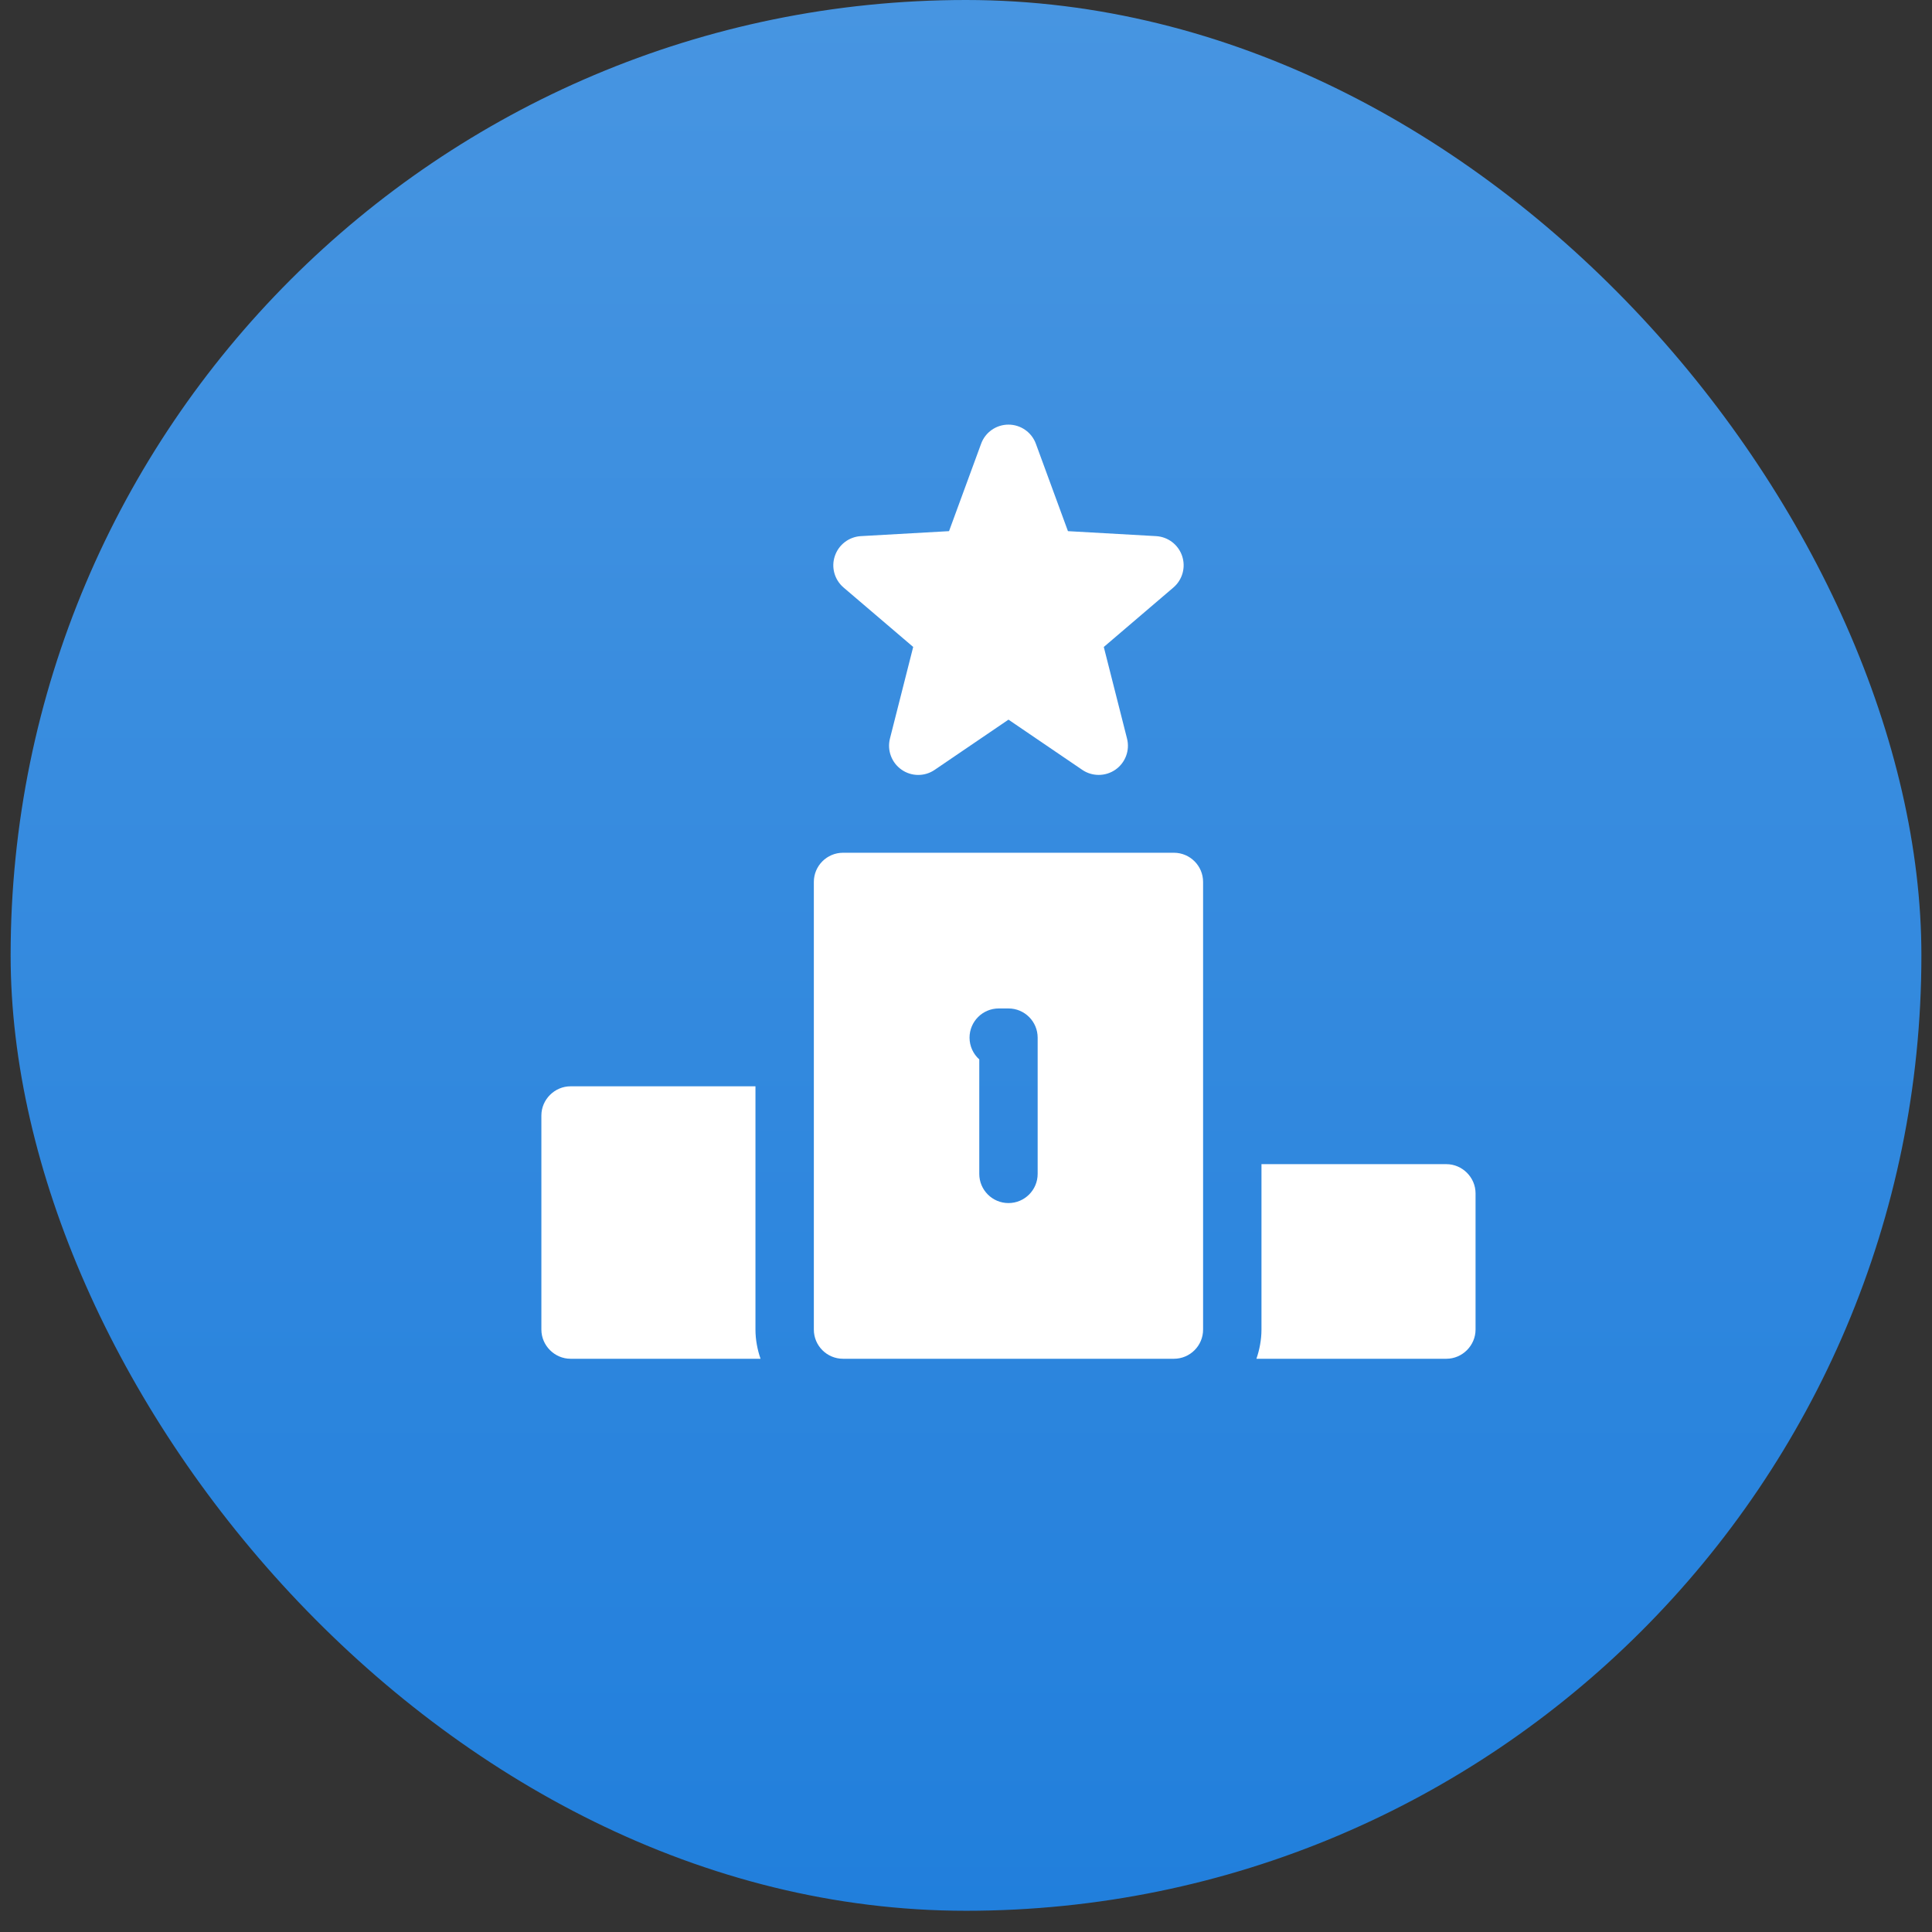 <svg width="78" height="78" viewBox="0 0 78 78" fill="none" xmlns="http://www.w3.org/2000/svg">
<rect x="0" y="0" width="78" height="78" fill="#333333" stroke="none"/>
<rect x="0.429" width="77.143" height="77.143" rx="38.571" fill="url(#paint0_linear)"/>
<path d="M44.357 31.285C44.126 31.285 43.895 31.218 43.694 31.081L40.715 29.054L37.735 31.081C37.331 31.358 36.797 31.355 36.396 31.072C35.996 30.792 35.809 30.292 35.93 29.816L36.868 26.119L34.056 23.719C33.69 23.405 33.55 22.902 33.706 22.446C33.86 21.989 34.275 21.673 34.756 21.645L38.315 21.444L39.61 17.916C39.778 17.451 40.221 17.143 40.715 17.143C41.208 17.143 41.651 17.451 41.821 17.916L43.116 21.444L46.675 21.645C47.156 21.673 47.571 21.989 47.725 22.446C47.879 22.902 47.74 23.405 47.374 23.719L44.563 26.12L45.501 29.818C45.622 30.294 45.435 30.792 45.034 31.073C44.83 31.215 44.593 31.285 44.357 31.285Z" fill="white"/>
<path d="M58.393 47H50.929V53.678C50.929 54.087 50.85 54.495 50.725 54.857H58.393C59.037 54.857 59.572 54.323 59.572 53.678V48.178C59.572 47.534 59.037 47 58.393 47Z" fill="white"/>
<path d="M30.5 43.857H23.036C22.392 43.857 21.857 44.391 21.857 45.035V53.678C21.857 54.323 22.392 54.857 23.036 54.857H30.705C30.579 54.495 30.5 54.087 30.5 53.678V43.857Z" fill="white"/>
<path d="M47.393 34.428H34.036C33.385 34.428 32.857 34.956 32.857 35.607V53.678C32.857 54.329 33.385 54.857 34.036 54.857H47.393C48.044 54.857 48.572 54.329 48.572 53.678V35.607C48.572 34.956 48.044 34.428 47.393 34.428ZM41.893 47.393C41.893 48.043 41.365 48.571 40.715 48.571C40.064 48.571 39.536 48.043 39.536 47.393V42.771C39.296 42.556 39.143 42.241 39.143 41.893C39.143 41.242 39.671 40.714 40.322 40.714H40.715C41.365 40.714 41.893 41.242 41.893 41.893V47.393Z" fill="white"/>
<defs>
<linearGradient id="paint0_linear" x1="39" y1="77.143" x2="39" y2="5.12285e-07" gradientUnits="userSpaceOnUse">
<stop stop-color="#217FDC"/>
<stop offset="1" stop-color="#4795E1"/>
</linearGradient>
</defs>
</svg>
